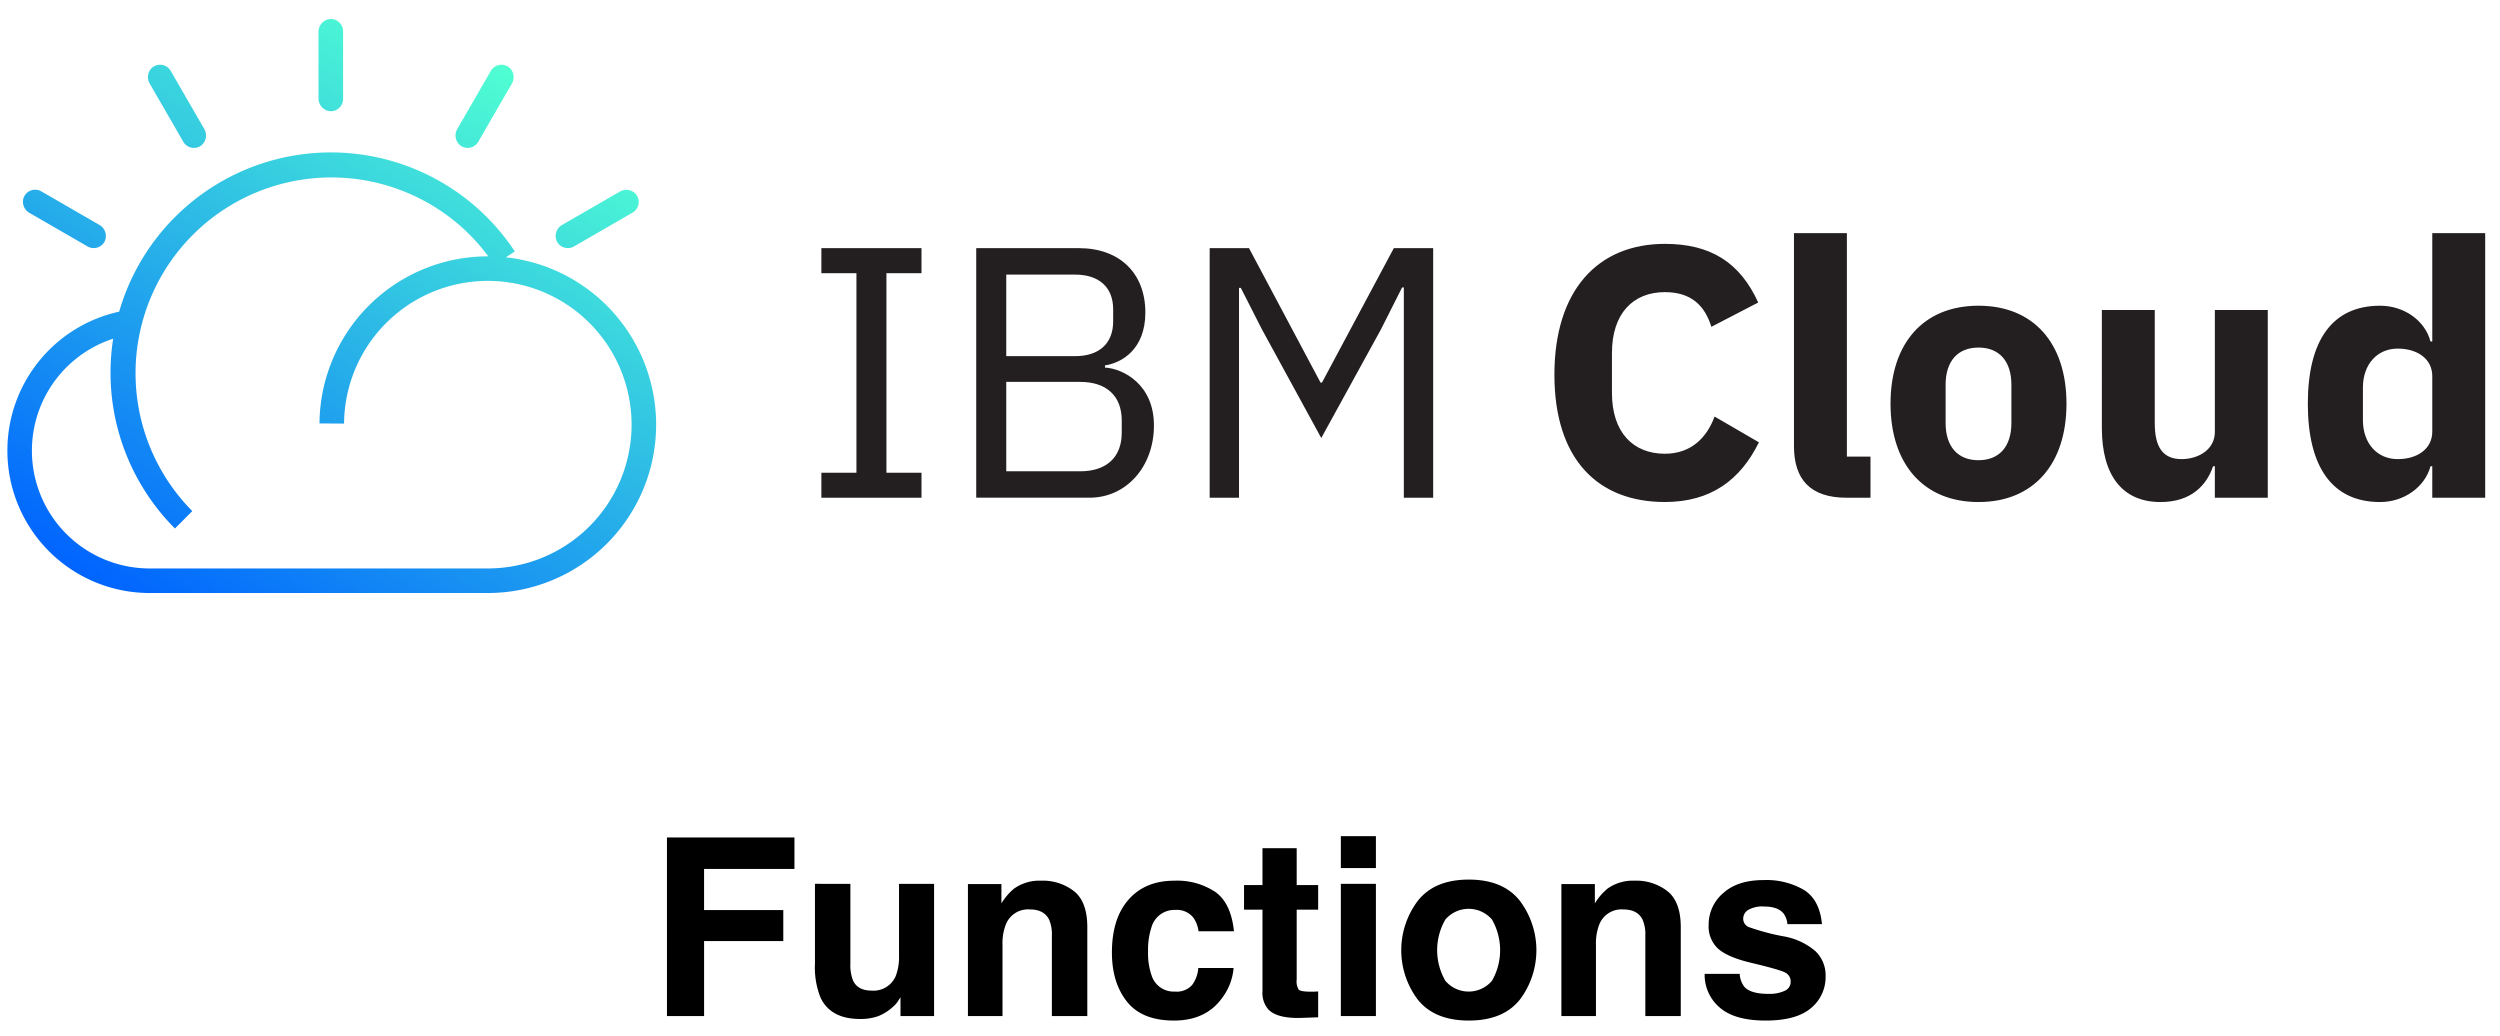 <svg id="Layer_1" data-name="Layer 1" xmlns="http://www.w3.org/2000/svg" xmlns:xlink="http://www.w3.org/1999/xlink" viewBox="0 0 532.311 220.559"><defs><style>.cls-1{fill:#231f20;}.cls-2{fill:url(#linear-gradient);}</style><linearGradient id="linear-gradient" x1="105.938" y1="166.852" x2="36.299" y2="46.232" gradientTransform="matrix(1, 0, 0, -1, 0, 179.747)" gradientUnits="userSpaceOnUse"><stop offset="0" stop-color="#50ffd2"/><stop offset="1" stop-color="#0064ff"/></linearGradient></defs><title>ibmcloud-functions</title><path d="M142.011,178.323h27.147v6.69h-19.243v8.757h16.867v6.612H149.916v15.963h-7.904Z"/><path d="M181.067,188.191v16.971a8.924,8.924,0,0,0,.565,3.616q1.002,2.144,3.932,2.144a5.136,5.136,0,0,0,5.14-3.048,11.084,11.084,0,0,0,.72-4.365v-15.317h7.465v28.155h-7.154V212.368q-.104.129-.516.774a5.175,5.175,0,0,1-.978,1.137,10.22,10.22,0,0,1-3.336,2.118,11.337,11.337,0,0,1-3.773.568q-6.233,0-8.396-4.495a17.226,17.226,0,0,1-1.211-7.31v-16.971Z"/><path d="M228.747,189.805q2.766,2.287,2.766,7.582v18.959h-7.543v-17.125a7.86,7.86,0,0,0-.59-3.41q-1.077-2.169-4.103-2.17a5.086,5.086,0,0,0-5.103,3.178,10.986,10.986,0,0,0-.718,4.287v15.24H206.096V188.242h7.129v4.107a12.493,12.493,0,0,1,2.675-3.126,9.274,9.274,0,0,1,5.736-1.704A10.795,10.795,0,0,1,228.747,189.805Z"/><path d="M255.198,198.29a6.511,6.511,0,0,0-1.062-2.841,4.454,4.454,0,0,0-3.857-1.705,5.08,5.08,0,0,0-5.102,3.693,15.338,15.338,0,0,0-.725,5.205,14.098,14.098,0,0,0,.725,4.973,4.924,4.924,0,0,0,4.972,3.513,4.388,4.388,0,0,0,3.677-1.395,6.936,6.936,0,0,0,1.32-3.616h7.517a12.306,12.306,0,0,1-2.43,6.354q-3.466,4.831-10.265,4.831-6.801,0-10.007-4.03-3.207-4.028-3.206-10.448,0-7.245,3.542-11.274,3.542-4.03,9.773-4.029a14.729,14.729,0,0,1,8.675,2.376q3.374,2.377,3.995,8.395Z"/><path d="M264.885,193.692v-5.243h3.927V180.597h7.284v7.853h4.571v5.243h-4.571v14.879a3.349,3.349,0,0,0,.438,2.156q.439.426,2.687.427.335,0,.711-.014c.249-.008.494-.021.735-.038v5.502l-3.486.129q-5.218.18-7.13-1.809a5.384,5.384,0,0,1-1.239-3.9v-17.332Z"/><path d="M292.963,184.833h-7.465V178.039H292.963Zm-7.465,3.357H292.963v28.155h-7.465Z"/><path d="M323.571,212.901q-3.564,4.4-10.823,4.4-7.258,0-10.822-4.4a17.468,17.468,0,0,1,0-21.149q3.564-4.465,10.822-4.465t10.823,4.465A17.468,17.468,0,0,1,323.571,212.901Zm-5.89-4.068a13.138,13.138,0,0,0,0-13.038,6.542,6.542,0,0,0-9.932,0,13.061,13.061,0,0,0,0,13.038,6.52,6.52,0,0,0,9.932,0Z"/><path d="M355.109,189.805q2.766,2.287,2.766,7.582v18.959h-7.543v-17.125a7.86,7.86,0,0,0-.59-3.41q-1.077-2.169-4.103-2.17a5.086,5.086,0,0,0-5.103,3.178,10.986,10.986,0,0,0-.718,4.287v15.24h-7.361V188.242H339.586v4.107a12.492,12.492,0,0,1,2.675-3.126,9.274,9.274,0,0,1,5.736-1.704A10.795,10.795,0,0,1,355.109,189.805Z"/><path d="M370.427,207.357a4.9,4.9,0,0,0,1.013,2.79q1.375,1.472,5.087,1.473a7.784,7.784,0,0,0,3.465-.646,2.066,2.066,0,0,0,1.284-1.937,2.088,2.088,0,0,0-1.034-1.886q-1.036-.646-7.702-2.222-4.799-1.188-6.762-2.971a6.44,6.44,0,0,1-1.963-5.062,8.776,8.776,0,0,1,3.067-6.703q3.067-2.802,8.633-2.803a15.862,15.862,0,0,1,8.606,2.105q3.327,2.105,3.819,7.271h-7.362a4.345,4.345,0,0,0-.803-2.247q-1.217-1.499-4.145-1.498a5.964,5.964,0,0,0-3.432.749,2.154,2.154,0,0,0-1.023,1.756,1.922,1.922,0,0,0,1.089,1.834,47.098,47.098,0,0,0,7.686,2.041,14.098,14.098,0,0,1,6.595,3.125,7.098,7.098,0,0,1,2.17,5.295,8.551,8.551,0,0,1-3.119,6.833q-3.119,2.647-9.641,2.647-6.652,0-9.822-2.803a9.108,9.108,0,0,1-3.171-7.143Z"/><path id="IBM_Cloud" data-name="IBM Cloud" class="cls-1" d="M174.891,105.979v-5.329h7.464V58.165h-7.464v-5.329h21.316v5.329H188.743v42.485h7.464v5.329Zm32.971-53.143h21.852c8.757,0,14.16,5.403,14.16,13.704,0,7.92-5.101,10.738-8.603,11.267v.455c3.809.228,10.43,3.501,10.43,12.332,0,8.757-5.864,15.378-13.704,15.378H207.862V52.836Zm6.394,22.996h14.695c5.028,0,8.067-2.665,8.067-7.384V65.857c0-4.72-3.046-7.384-8.067-7.384h-14.695Zm0,24.516h15.759c5.483,0,8.83-2.892,8.83-8.221V89.536c0-5.329-3.348-8.221-8.83-8.221H214.256Zm84.662-39.137h-.381l-4.492,8.91L281.331,93.266,268.691,70.122l-4.492-8.83h-.382v44.694h-6.246v-53.149h8.375l15.23,28.627h.302L296.782,52.836h8.375v53.143h-6.246V61.211ZM330.972,79.789c0-17.969,9.212-27.864,23.525-27.864,9.747,0,15.987,3.957,19.87,12.486l-9.975,5.175c-1.372-4.418-4.191-7.384-9.901-7.384-6.775,0-11.267,4.566-11.267,12.941v8.529c0,8.375,4.492,12.941,11.267,12.941,5.711,0,8.984-3.575,10.584-7.92l9.44,5.483c-3.957,8.067-10.277,12.713-20.024,12.713C340.184,106.896,330.972,97.758,330.972,79.789Zm62.201,26.19c-7.692,0-11.193-3.883-11.193-10.966V49.642h11.267V97.228h5.027v8.757h-5.101ZM402.539,85.955c0-12.867,7.003-20.861,18.732-20.861,11.723,0,18.732,7.994,18.732,20.861s-7.003,20.941-18.732,20.941C409.548,106.896,402.539,98.822,402.539,85.955Zm25.735,4.117V81.924c0-5.028-2.591-7.92-7.003-7.92-4.418,0-7.003,2.892-7.003,7.92v8.147c0,5.028,2.591,7.92,7.003,7.92,4.418-.006,7.003-2.898,7.003-7.92Zm43.322,9.212h-.382c-1.372,4.037-4.646,7.612-11.193,7.612-8.147,0-12.486-5.711-12.486-15.759V66.011h11.267V90.146c0,4.874,1.6,7.612,5.711,7.612,3.501,0,7.083-1.981,7.083-5.784V66.011h11.267v39.974H471.595V99.284Zm46.294,0h-.382c-1.145,4.338-5.557,7.612-10.738,7.612-10.129,0-15.378-7.384-15.378-20.941,0-13.55,5.255-20.861,15.378-20.861,5.175,0,9.594,3.2,10.738,7.612h.382V49.642h11.267v56.343H517.889Zm0-7.391V80.091c0-3.655-3.12-5.864-7.384-5.864s-7.384,3.274-7.384,8.301v6.929c0,5.028,3.12,8.301,7.384,8.301s7.384-2.209,7.384-5.864Z"/><path class="cls-2" d="M19.955,52.824a2.623,2.623,0,0,1-1.305-.351L6.306,45.347a2.72,2.72,0,0,1-1.286-3.218,2.62,2.62,0,0,1,3.348-1.581,2.214,2.214,0,0,1,.425.197l12.344,7.132a2.715,2.715,0,0,1,1.138,3.551A2.633,2.633,0,0,1,19.955,52.824ZM41.289,31.489a2.61,2.61,0,0,1-2.265-1.311L31.899,17.834a2.712,2.712,0,0,1,.498-3.428,2.615,2.615,0,0,1,3.685.307l.001.001a2.839,2.839,0,0,1,.271.382l7.12,12.338a2.718,2.718,0,0,1-.689,3.588A2.639,2.639,0,0,1,41.289,31.489ZM67.818,20.899V6.831A2.73,2.73,0,0,1,70.316,4.05a2.618,2.618,0,0,1,2.732,2.492c0,.037.006.08.006.117V21.065a2.613,2.613,0,0,1-2.611,2.615h-.121A2.726,2.726,0,0,1,67.818,20.899Zm31.753,10.59a2.62,2.62,0,0,1-1.489-.468,2.721,2.721,0,0,1-.689-3.594l7.12-12.332a2.621,2.621,0,0,1,3.575-.96,2.378,2.378,0,0,1,.382.271,2.72,2.72,0,0,1,.498,3.428l-7.126,12.344A2.628,2.628,0,0,1,99.571,31.489ZM120.905,52.824a2.621,2.621,0,0,1-2.32-1.397,2.713,2.713,0,0,1,1.138-3.551l12.24-7.064a2.691,2.691,0,0,1,3.397.492,2.613,2.613,0,0,1-.275,3.685l-.002.001a2.554,2.554,0,0,1-.394.283l-12.48,7.206A2.665,2.665,0,0,1,120.905,52.824ZM37.253,112.526A46.918,46.918,0,1,1,107.336,50.375c.806,1.022,1.575,2.086,2.277,3.157l-4.363,2.88c-.628-.954-1.311-1.895-2.025-2.806a42.571,42.571,0,0,0-3.323-3.741,41.69,41.69,0,0,0-58.958,58.958Zm66.625,13.741H31.671A30.306,30.306,0,0,1,1.574,95.758v-.018l5.224.037A25.068,25.068,0,0,0,31.672,121.037l.011 0h72.17a30.615,30.615,0,0,0,22.83-51.026l3.895-3.483A35.842,35.842,0,0,1,103.878,126.267ZM6.798,95.776l-5.224-.037A30.273,30.273,0,0,1,26.828,66.079l.874,5.157A25.048,25.048,0,0,0,6.798,95.776Zm66.459-5.581L68.027,90.158a35.845,35.845,0,0,1,62.558-23.63l-3.895,3.483A30.615,30.615,0,0,0,73.258,90.195Z"/></svg>